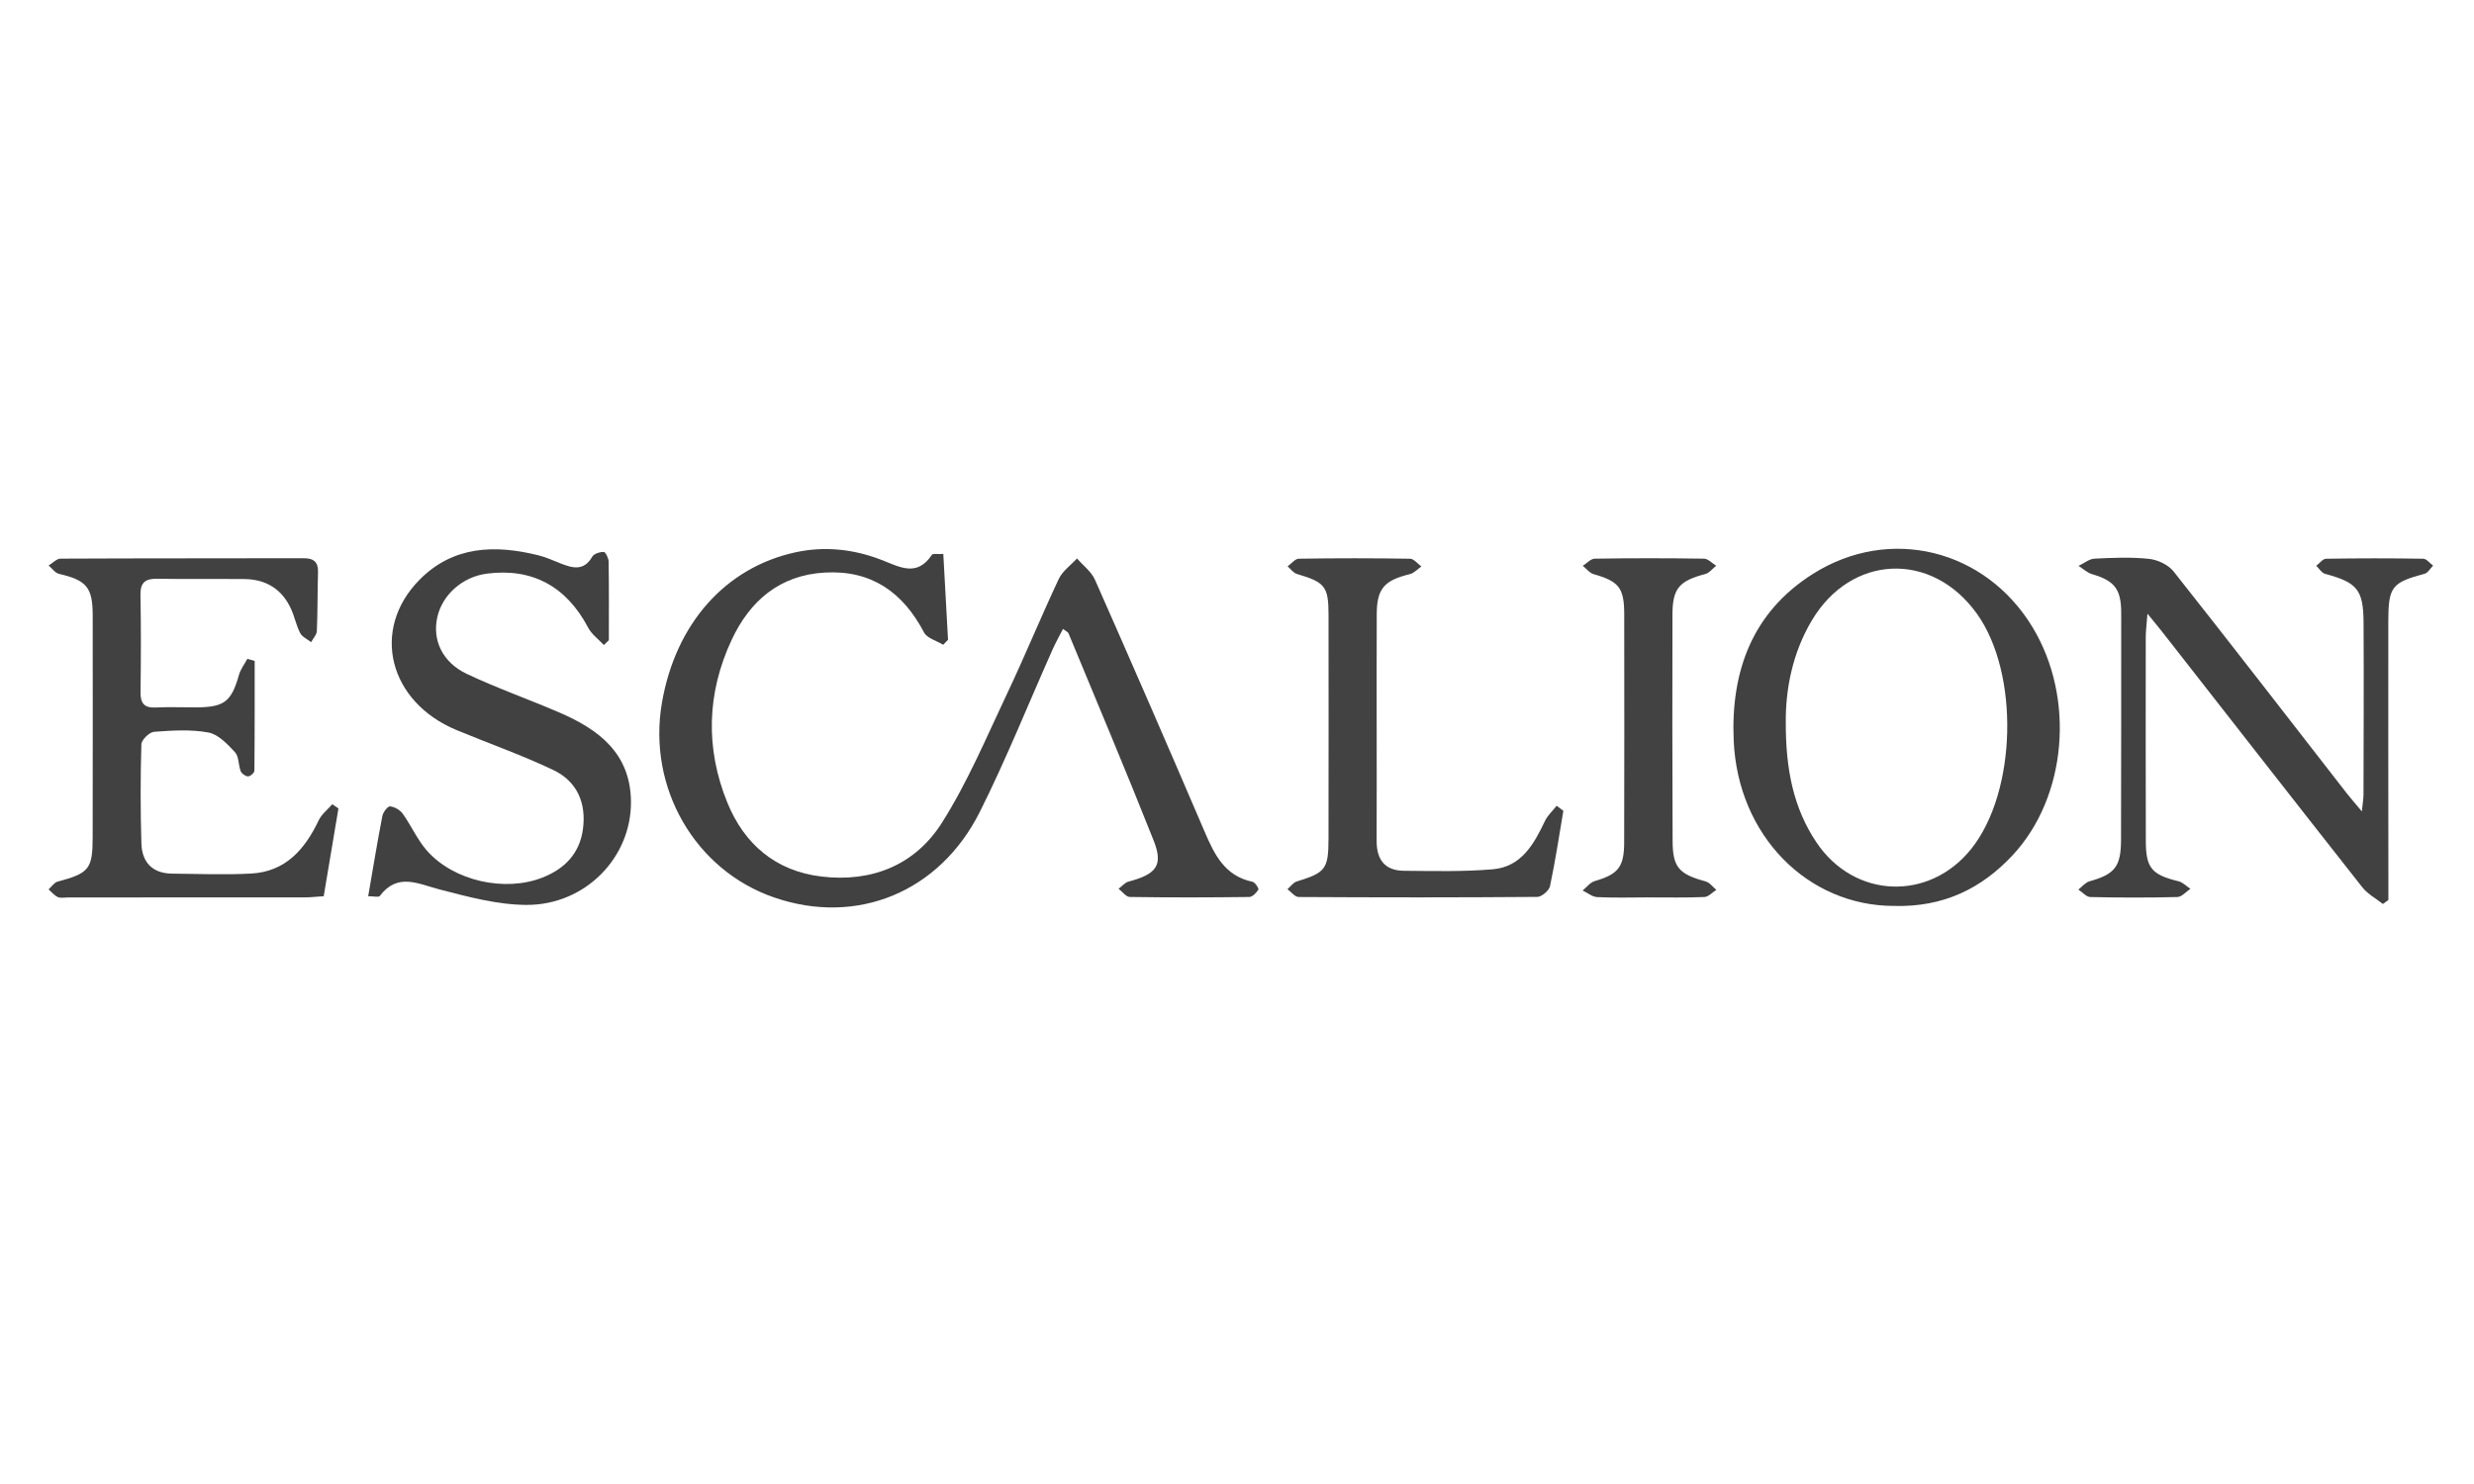 <?xml version="1.0" encoding="utf-8"?>
<!-- Generator: Adobe Illustrator 16.0.0, SVG Export Plug-In . SVG Version: 6.00 Build 0)  -->
<!DOCTYPE svg PUBLIC "-//W3C//DTD SVG 1.1//EN" "http://www.w3.org/Graphics/SVG/1.1/DTD/svg11.dtd">
<svg version="1.1" id="Layer_1" xmlns="http://www.w3.org/2000/svg" xmlns:xlink="http://www.w3.org/1999/xlink" x="0px" y="0px"
	 width="500px" height="300px" viewBox="0 0 500 300" enable-background="new 0 0 500 300" xml:space="preserve">
<g>
	<path fill-rule="evenodd" clip-rule="evenodd" fill="none" d="M0.777,100.476c167.042,0,333.813,0,500.722,0
		c0,33.557,0,67.113,0,100.67c-166.871,0-333.779,0-500.722,0C0.777,167.623,0.777,134.102,0.777,100.476z M190.645,111.986
		c-1.28,0.066-2.122-0.112-2.296,0.151c-3.063,4.647-6.611,2.421-10.319,1.004c-5.566-2.127-11.372-2.768-17.258-1.489
		c-14.176,3.081-24.241,14.455-26.993,30.409c-2.96,17.163,6.666,33.857,22.704,39.378c16.633,5.727,33.381-0.998,41.571-17.368
		c5.352-10.696,9.803-21.843,14.679-32.778c0.618-1.386,1.369-2.712,2.102-4.154c0.707,0.546,1.016,0.661,1.102,0.869
		c5.775,13.96,11.657,27.88,17.222,41.925c1.98,4.999,0.565,6.799-5.069,8.285c-0.75,0.197-1.353,0.954-2.024,1.451
		c0.757,0.578,1.507,1.648,2.271,1.66c8.043,0.12,16.088,0.105,24.132,0.004c0.653-0.009,1.46-0.841,1.852-1.497
		c0.137-0.229-0.677-1.474-1.197-1.582c-5.592-1.169-7.679-5.479-9.671-10.135c-7.288-17.017-14.674-33.992-22.159-50.922
		c-0.728-1.647-2.396-2.878-3.628-4.303c-1.254,1.372-2.933,2.545-3.689,4.151c-3.59,7.634-6.782,15.457-10.395,23.081
		c-4.19,8.841-8.003,17.966-13.21,26.19c-5.424,8.568-14.188,12.116-24.415,10.875c-9.242-1.123-15.549-6.573-18.953-14.926
		c-4.472-10.971-4.165-22.147,0.867-32.914c3.693-7.903,9.713-13.096,18.849-13.604c9.386-0.523,15.755,3.967,20.031,12.111
		c0.621,1.181,2.55,1.676,3.873,2.488c0.325-0.334,0.649-0.669,0.975-1.003C191.287,123.673,190.976,118.005,190.645,111.986z
		 M481.585,182.743c0.37-0.269,0.74-0.536,1.11-0.805c0-1.605,0.001-3.21,0-4.815c-0.008-17.184-0.034-34.367-0.014-51.55
		c0.008-6.98,0.729-7.808,7.331-9.583c0.672-0.181,1.151-1.081,1.72-1.646c-0.665-0.486-1.324-1.384-1.996-1.394
		c-6.545-0.105-13.092-0.105-19.636,0.005c-0.671,0.011-1.325,0.93-1.988,1.427c0.595,0.558,1.103,1.437,1.796,1.624
		c6.468,1.743,7.732,3.167,7.772,9.875c0.069,11.591,0.009,23.184-0.014,34.776c-0.001,0.758-0.142,1.515-0.327,3.372
		c-1.446-1.728-2.294-2.678-3.073-3.68c-11.633-14.954-23.209-29.952-34.964-44.81c-1.067-1.351-3.208-2.371-4.956-2.558
		c-3.641-0.39-7.357-0.233-11.031-0.046c-1.101,0.056-2.16,0.954-3.238,1.465c0.912,0.572,1.755,1.384,2.75,1.676
		c4.537,1.331,5.874,3.016,5.873,7.858c-0.003,15.274,0.004,30.548-0.035,45.823c-0.014,5.478-1.259,6.967-6.39,8.413
		c-0.834,0.234-1.491,1.092-2.23,1.661c0.804,0.528,1.598,1.493,2.412,1.512c5.862,0.133,11.729,0.146,17.59-0.002
		c0.894-0.023,1.761-1.082,2.641-1.661c-0.798-0.522-1.531-1.313-2.405-1.525c-5.385-1.307-6.596-2.663-6.608-8.083
		c-0.032-13.774-0.025-27.548-0.013-41.322c0.001-1.156,0.163-2.311,0.344-4.689c1.502,1.85,2.313,2.815,3.089,3.807
		c13.436,17.18,26.846,34.38,40.343,51.512C478.511,180.743,480.188,181.633,481.585,182.743z M382.773,183.139
		c9.904,0.28,17.649-3.448,24.002-10.271c10.958-11.77,12.669-31.765,4.002-46.077c-9.524-15.728-28.825-20.59-44.374-10.781
		c-12.298,7.759-16.632,19.769-16.02,33.719C351.227,168.948,365.345,183.129,382.773,183.139z M68.401,163.429
		c-0.416-0.281-0.831-0.563-1.247-0.845c-0.93,1.073-2.153,2.009-2.74,3.245c-2.799,5.891-6.725,10.398-13.676,10.766
		c-5.301,0.282-10.629,0.062-15.944,0.014c-4.001-0.035-6.101-2.316-6.214-6.11c-0.198-6.674-0.2-13.359-0.004-20.032
		c0.026-0.908,1.617-2.457,2.571-2.527c3.658-0.272,7.435-0.518,10.997,0.145c1.988,0.37,3.848,2.355,5.358,3.989
		c0.811,0.877,0.658,2.591,1.153,3.842c0.195,0.492,0.971,1.029,1.488,1.035c0.439,0.005,1.268-0.722,1.272-1.132
		c0.078-7.401,0.057-14.803,0.057-22.206c-0.493-0.141-0.984-0.282-1.477-0.423c-0.575,1.072-1.368,2.082-1.69,3.225
		c-1.529,5.417-2.95,6.558-8.647,6.582c-2.727,0.012-5.458-0.104-8.178,0.028c-2.33,0.114-3.105-0.854-3.075-3.113
		c0.089-6.542,0.109-13.088-0.015-19.629c-0.048-2.544,0.996-3.327,3.39-3.286c5.86,0.101,11.724,0.011,17.585,0.062
		c4.353,0.037,7.59,1.992,9.431,5.978c0.738,1.597,1.07,3.389,1.875,4.944c0.405,0.782,1.452,1.233,2.209,1.834
		c0.404-0.754,1.126-1.495,1.16-2.265c0.169-3.947,0.116-7.903,0.234-11.852c0.064-2.131-0.894-2.855-2.948-2.851
		c-16.358,0.042-32.717,0.002-49.076,0.085c-0.81,0.005-1.614,0.905-2.421,1.387c0.696,0.583,1.312,1.51,2.1,1.692
		c5.526,1.275,6.8,2.706,6.807,8.332c0.02,14.996,0.013,29.991-0.008,44.986c-0.009,6.365-0.748,7.204-7.087,8.897
		c-0.698,0.187-1.22,1.032-1.824,1.571c0.615,0.533,1.157,1.226,1.868,1.548c0.568,0.26,1.34,0.078,2.021,0.078
		c15.95,0.001,31.899,0.005,47.849-0.011c1.194-0.002,2.387-0.143,3.868-0.237C66.438,175.122,67.419,169.276,68.401,163.429z
		 M122.048,130.399c0.335-0.326,0.67-0.653,1.005-0.98c0-5.293,0.038-10.587-0.045-15.88c-0.011-0.695-0.617-1.946-0.977-1.958
		c-0.792-0.024-1.99,0.358-2.341,0.966c-1.68,2.914-3.927,2.325-6.354,1.364c-1.517-0.6-3.023-1.284-4.598-1.673
		c-8.772-2.167-17.196-1.888-23.969,4.981c-9.903,10.044-6.216,24.666,7.495,30.365c6.522,2.711,13.214,5.055,19.58,8.087
		c4.774,2.274,6.683,6.651,5.971,11.933c-0.665,4.938-3.676,8.03-8.199,9.806c-7.571,2.974-17.938,0.696-23.341-5.459
		c-1.939-2.21-3.154-5.042-4.884-7.459c-0.542-0.757-1.656-1.398-2.562-1.478c-0.476-0.042-1.407,1.179-1.554,1.942
		c-1.022,5.292-1.893,10.613-2.863,16.219c1.117,0,2.104,0.267,2.335-0.04c3.631-4.798,7.766-2.445,12.131-1.317
		c5.731,1.481,11.646,3.086,17.491,3.114c11.958,0.059,21.29-9.635,21.152-20.949c-0.117-9.678-6.469-14.486-14.375-17.904
		c-6.235-2.695-12.674-4.944-18.806-7.849c-4.946-2.343-6.968-6.829-5.974-11.392c1.006-4.617,5.11-8.239,10.059-8.877
		c9.139-1.177,16.047,2.585,20.434,10.914C119.574,128.233,120.968,129.234,122.048,130.399z M315.959,163.907
		c-0.453-0.339-0.906-0.679-1.359-1.018c-0.803,1.023-1.824,1.942-2.369,3.089c-2.229,4.688-4.776,9.264-10.531,9.754
		c-5.95,0.507-11.966,0.352-17.95,0.304c-3.841-0.031-5.541-2.216-5.53-6.048c0.046-15.259-0.03-30.517,0.021-45.775
		c0.018-5.259,1.529-6.885,6.7-8.149c0.85-0.208,1.552-1.017,2.323-1.55c-0.763-0.545-1.517-1.552-2.287-1.564
		c-7.491-0.12-14.985-0.12-22.477-0.003c-0.766,0.012-1.517,1.009-2.274,1.549c0.625,0.527,1.169,1.328,1.887,1.538
		c5.639,1.654,6.38,2.5,6.387,8.202c0.02,15.123,0.011,30.244-0.006,45.366c-0.007,6.088-0.615,6.819-6.431,8.595
		c-0.714,0.219-1.246,1.03-1.863,1.565c0.753,0.548,1.503,1.57,2.26,1.575c16.075,0.093,32.151,0.108,48.226-0.022
		c0.897-0.007,2.383-1.274,2.574-2.172C314.331,174.102,315.092,168.993,315.959,163.907z M333.01,181.411
		c3.816,0,7.636,0.088,11.446-0.069c0.825-0.033,1.615-0.943,2.422-1.449c-0.718-0.586-1.351-1.487-2.167-1.708
		c-5.371-1.454-6.653-2.828-6.674-8.153c-0.061-15.265-0.07-30.53-0.031-45.795c0.014-5.31,1.384-6.807,6.638-8.192
		c0.823-0.217,1.47-1.101,2.198-1.676c-0.818-0.498-1.632-1.416-2.458-1.428c-7.358-0.113-14.721-0.112-22.078,0
		c-0.813,0.013-1.613,0.936-2.42,1.437c0.721,0.581,1.355,1.459,2.175,1.692c5.069,1.436,6.186,2.726,6.196,8.027
		c0.028,15.402,0.026,30.804-0.01,46.206c-0.012,5.026-1.226,6.426-5.975,7.827c-0.912,0.269-1.616,1.243-2.417,1.892
		c0.978,0.467,1.937,1.288,2.935,1.337C326.189,181.526,329.601,181.422,333.01,181.411z"/>
	<path fill-rule="evenodd" clip-rule="evenodd" fill="#414141" d="M190.645,111.986c0.331,6.019,0.642,11.688,0.953,17.356
		c-0.325,0.334-0.649,0.669-0.975,1.003c-1.323-0.813-3.252-1.307-3.873-2.488c-4.276-8.144-10.645-12.634-20.031-12.111
		c-9.136,0.508-15.156,5.702-18.849,13.604c-5.032,10.767-5.339,21.943-0.867,32.914c3.404,8.353,9.711,13.803,18.953,14.926
		c10.227,1.241,18.99-2.307,24.415-10.875c5.207-8.224,9.021-17.349,13.21-26.19c3.613-7.624,6.805-15.446,10.395-23.081
		c0.756-1.606,2.436-2.779,3.689-4.151c1.232,1.425,2.9,2.656,3.628,4.303c7.485,16.931,14.871,33.906,22.159,50.922
		c1.992,4.655,4.079,8.966,9.671,10.135c0.521,0.108,1.334,1.353,1.197,1.582c-0.392,0.656-1.198,1.488-1.852,1.497
		c-8.044,0.102-16.089,0.116-24.132-0.004c-0.765-0.012-1.515-1.082-2.271-1.66c0.671-0.497,1.274-1.254,2.024-1.451
		c5.634-1.486,7.05-3.286,5.069-8.285c-5.565-14.045-11.447-27.964-17.222-41.925c-0.085-0.208-0.395-0.323-1.102-0.869
		c-0.733,1.441-1.484,2.768-2.102,4.154c-4.876,10.935-9.328,22.082-14.679,32.778c-8.19,16.37-24.938,23.095-41.571,17.368
		c-16.038-5.521-25.665-22.215-22.704-39.378c2.752-15.954,12.817-27.328,26.993-30.409c5.886-1.279,11.692-0.638,17.258,1.489
		c3.708,1.417,7.257,3.643,10.319-1.004C188.523,111.874,189.365,112.052,190.645,111.986z"/>
	<path fill-rule="evenodd" clip-rule="evenodd" fill="#414141" d="M481.585,182.743c-1.396-1.11-3.073-2-4.148-3.364
		c-13.497-17.132-26.907-34.332-40.343-51.512c-0.776-0.992-1.587-1.958-3.089-3.807c-0.181,2.379-0.343,3.534-0.344,4.689
		c-0.013,13.774-0.02,27.548,0.013,41.322c0.013,5.42,1.224,6.776,6.608,8.083c0.874,0.212,1.607,1.003,2.405,1.525
		c-0.88,0.579-1.747,1.638-2.641,1.661c-5.86,0.148-11.728,0.135-17.59,0.002c-0.814-0.019-1.608-0.983-2.412-1.512
		c0.739-0.569,1.396-1.427,2.23-1.661c5.131-1.446,6.376-2.936,6.39-8.413c0.039-15.275,0.032-30.549,0.035-45.823
		c0.001-4.842-1.336-6.528-5.873-7.858c-0.995-0.292-1.838-1.104-2.75-1.676c1.078-0.511,2.138-1.409,3.238-1.465
		c3.674-0.187,7.391-0.343,11.031,0.046c1.748,0.187,3.889,1.208,4.956,2.558c11.755,14.858,23.331,29.856,34.964,44.81
		c0.779,1.002,1.627,1.952,3.073,3.68c0.186-1.857,0.326-2.614,0.327-3.372c0.022-11.592,0.083-23.185,0.014-34.776
		c-0.04-6.708-1.305-8.132-7.772-9.875c-0.693-0.187-1.201-1.065-1.796-1.624c0.663-0.497,1.317-1.416,1.988-1.427
		c6.544-0.11,13.091-0.11,19.636-0.005c0.672,0.01,1.331,0.908,1.996,1.394c-0.568,0.566-1.048,1.466-1.72,1.646
		c-6.602,1.775-7.323,2.603-7.331,9.583c-0.021,17.184,0.006,34.367,0.014,51.55c0.001,1.605,0,3.21,0,4.815
		C482.325,182.207,481.955,182.475,481.585,182.743z"/>
	<path fill-rule="evenodd" clip-rule="evenodd" fill="#414141" d="M382.773,183.139c-17.428-0.01-31.546-14.191-32.39-33.411
		c-0.612-13.95,3.722-25.959,16.02-33.719c15.549-9.809,34.85-4.947,44.374,10.781c8.667,14.313,6.956,34.308-4.002,46.077
		C400.423,179.691,392.677,183.419,382.773,183.139z M360.91,146.043c-0.028,9.313,1.495,17.267,6.225,24.291
		c7.643,11.352,22.766,11.914,31.266,1.262c9.205-11.537,9.771-35.484,1.126-47.541c-9.096-12.682-25.394-12.038-33.371,1.402
		C362.228,132.073,360.856,139.389,360.91,146.043z"/>
	<path fill-rule="evenodd" clip-rule="evenodd" fill="#414141" d="M68.401,163.429c-0.982,5.847-1.963,11.693-2.979,17.747
		c-1.481,0.095-2.674,0.235-3.868,0.237c-15.95,0.016-31.899,0.012-47.849,0.011c-0.682,0-1.454,0.182-2.021-0.078
		c-0.71-0.322-1.252-1.015-1.868-1.548c0.604-0.539,1.126-1.385,1.824-1.571c6.34-1.693,7.078-2.532,7.087-8.897
		c0.021-14.995,0.028-29.99,0.008-44.986c-0.007-5.625-1.281-7.056-6.807-8.332c-0.788-0.182-1.404-1.109-2.1-1.692
		c0.807-0.482,1.612-1.382,2.421-1.387c16.358-0.083,32.717-0.043,49.076-0.085c2.054-0.005,3.012,0.72,2.948,2.851
		c-0.118,3.949-0.064,7.905-0.234,11.852c-0.033,0.77-0.755,1.511-1.16,2.265c-0.757-0.601-1.804-1.052-2.209-1.834
		c-0.804-1.556-1.136-3.348-1.875-4.944c-1.841-3.986-5.079-5.94-9.431-5.978c-5.861-0.051-11.725,0.039-17.585-0.062
		c-2.394-0.041-3.438,0.742-3.39,3.286c0.125,6.541,0.104,13.087,0.015,19.629c-0.03,2.259,0.745,3.227,3.075,3.113
		c2.72-0.132,5.451-0.016,8.178-0.028c5.697-0.024,7.118-1.165,8.647-6.582c0.323-1.143,1.115-2.153,1.69-3.225
		c0.493,0.141,0.984,0.282,1.477,0.423c0,7.402,0.021,14.804-0.057,22.206c-0.004,0.41-0.833,1.137-1.272,1.132
		c-0.517-0.006-1.293-0.543-1.488-1.035c-0.496-1.251-0.342-2.965-1.153-3.842c-1.51-1.633-3.37-3.619-5.358-3.989
		c-3.562-0.663-7.339-0.417-10.997-0.145c-0.954,0.071-2.545,1.619-2.571,2.527c-0.196,6.672-0.194,13.358,0.004,20.032
		c0.113,3.794,2.212,6.075,6.214,6.11c5.315,0.048,10.644,0.269,15.944-0.014c6.951-0.367,10.877-4.875,13.676-10.766
		c0.587-1.236,1.81-2.172,2.74-3.245C67.57,162.865,67.985,163.148,68.401,163.429z"/>
	<path fill-rule="evenodd" clip-rule="evenodd" fill="#414141" d="M122.048,130.399c-1.081-1.166-2.474-2.166-3.189-3.524
		c-4.387-8.329-11.295-12.091-20.434-10.914c-4.949,0.638-9.053,4.26-10.059,8.877c-0.994,4.563,1.028,9.049,5.974,11.392
		c6.132,2.904,12.57,5.153,18.806,7.849c7.905,3.418,14.257,8.227,14.375,17.904c0.137,11.314-9.195,21.008-21.152,20.949
		c-5.844-0.028-11.76-1.633-17.491-3.114c-4.366-1.128-8.5-3.48-12.131,1.317c-0.231,0.307-1.218,0.04-2.335,0.04
		c0.97-5.605,1.84-10.927,2.863-16.219c0.147-0.764,1.078-1.984,1.554-1.942c0.906,0.079,2.021,0.721,2.562,1.478
		c1.729,2.417,2.944,5.249,4.884,7.459c5.403,6.155,15.77,8.433,23.341,5.459c4.523-1.775,7.534-4.867,8.199-9.806
		c0.711-5.281-1.197-9.658-5.971-11.933c-6.366-3.032-13.058-5.376-19.58-8.087c-13.71-5.699-17.397-20.321-7.495-30.365
		c6.773-6.869,15.197-7.148,23.969-4.981c1.575,0.389,3.081,1.073,4.598,1.673c2.427,0.961,4.674,1.549,6.354-1.364
		c0.351-0.608,1.548-0.99,2.341-0.966c0.36,0.011,0.966,1.262,0.977,1.958c0.083,5.292,0.045,10.586,0.045,15.88
		C122.718,129.746,122.383,130.073,122.048,130.399z"/>
	<path fill-rule="evenodd" clip-rule="evenodd" fill="#424242" d="M315.959,163.907c-0.867,5.086-1.628,10.194-2.701,15.236
		c-0.191,0.897-1.677,2.165-2.574,2.172c-16.074,0.131-32.15,0.115-48.226,0.022c-0.757-0.005-1.507-1.027-2.26-1.575
		c0.617-0.535,1.149-1.347,1.863-1.565c5.815-1.775,6.424-2.507,6.431-8.595c0.017-15.122,0.025-30.244,0.006-45.366
		c-0.007-5.702-0.748-6.548-6.387-8.202c-0.718-0.21-1.262-1.01-1.887-1.538c0.758-0.54,1.509-1.537,2.274-1.549
		c7.491-0.117,14.985-0.117,22.477,0.003c0.771,0.012,1.524,1.019,2.287,1.564c-0.771,0.533-1.474,1.342-2.323,1.55
		c-5.171,1.264-6.683,2.89-6.7,8.149c-0.051,15.258,0.025,30.516-0.021,45.775c-0.011,3.832,1.689,6.017,5.53,6.048
		c5.984,0.048,12,0.203,17.95-0.304c5.755-0.49,8.303-5.065,10.531-9.754c0.545-1.146,1.566-2.065,2.369-3.089
		C315.052,163.229,315.506,163.569,315.959,163.907z"/>
	<path fill-rule="evenodd" clip-rule="evenodd" fill="#424242" d="M333.01,181.416c-3.408,0.006-6.82,0.109-10.22-0.059
		c-0.998-0.049-1.957-0.87-2.935-1.337c0.801-0.648,1.505-1.623,2.417-1.892c4.749-1.401,5.963-2.801,5.975-7.827
		c0.036-15.402,0.038-30.804,0.01-46.206c-0.011-5.301-1.127-6.591-6.196-8.027c-0.819-0.233-1.454-1.112-2.175-1.692
		c0.807-0.501,1.606-1.424,2.42-1.437c7.357-0.112,14.72-0.113,22.078,0c0.826,0.013,1.64,0.931,2.458,1.428
		c-0.729,0.576-1.375,1.459-2.198,1.676c-5.254,1.385-6.624,2.882-6.638,8.192c-0.039,15.265-0.029,30.531,0.031,45.795
		c0.021,5.325,1.303,6.699,6.674,8.153c0.816,0.221,1.449,1.122,2.167,1.708c-0.807,0.506-1.597,1.416-2.422,1.449
		C340.645,181.499,336.826,181.411,333.01,181.416z"/>
	<path fill-rule="evenodd" clip-rule="evenodd" fill="none" d="M360.91,146.043c-0.054-6.654,1.318-13.97,5.245-20.585
		c7.978-13.44,24.275-14.084,33.371-1.402c8.646,12.056,8.079,36.003-1.126,47.541c-8.5,10.652-23.623,10.09-31.266-1.262
		C362.405,163.31,360.882,155.356,360.91,146.043z"/>
</g>
</svg>
